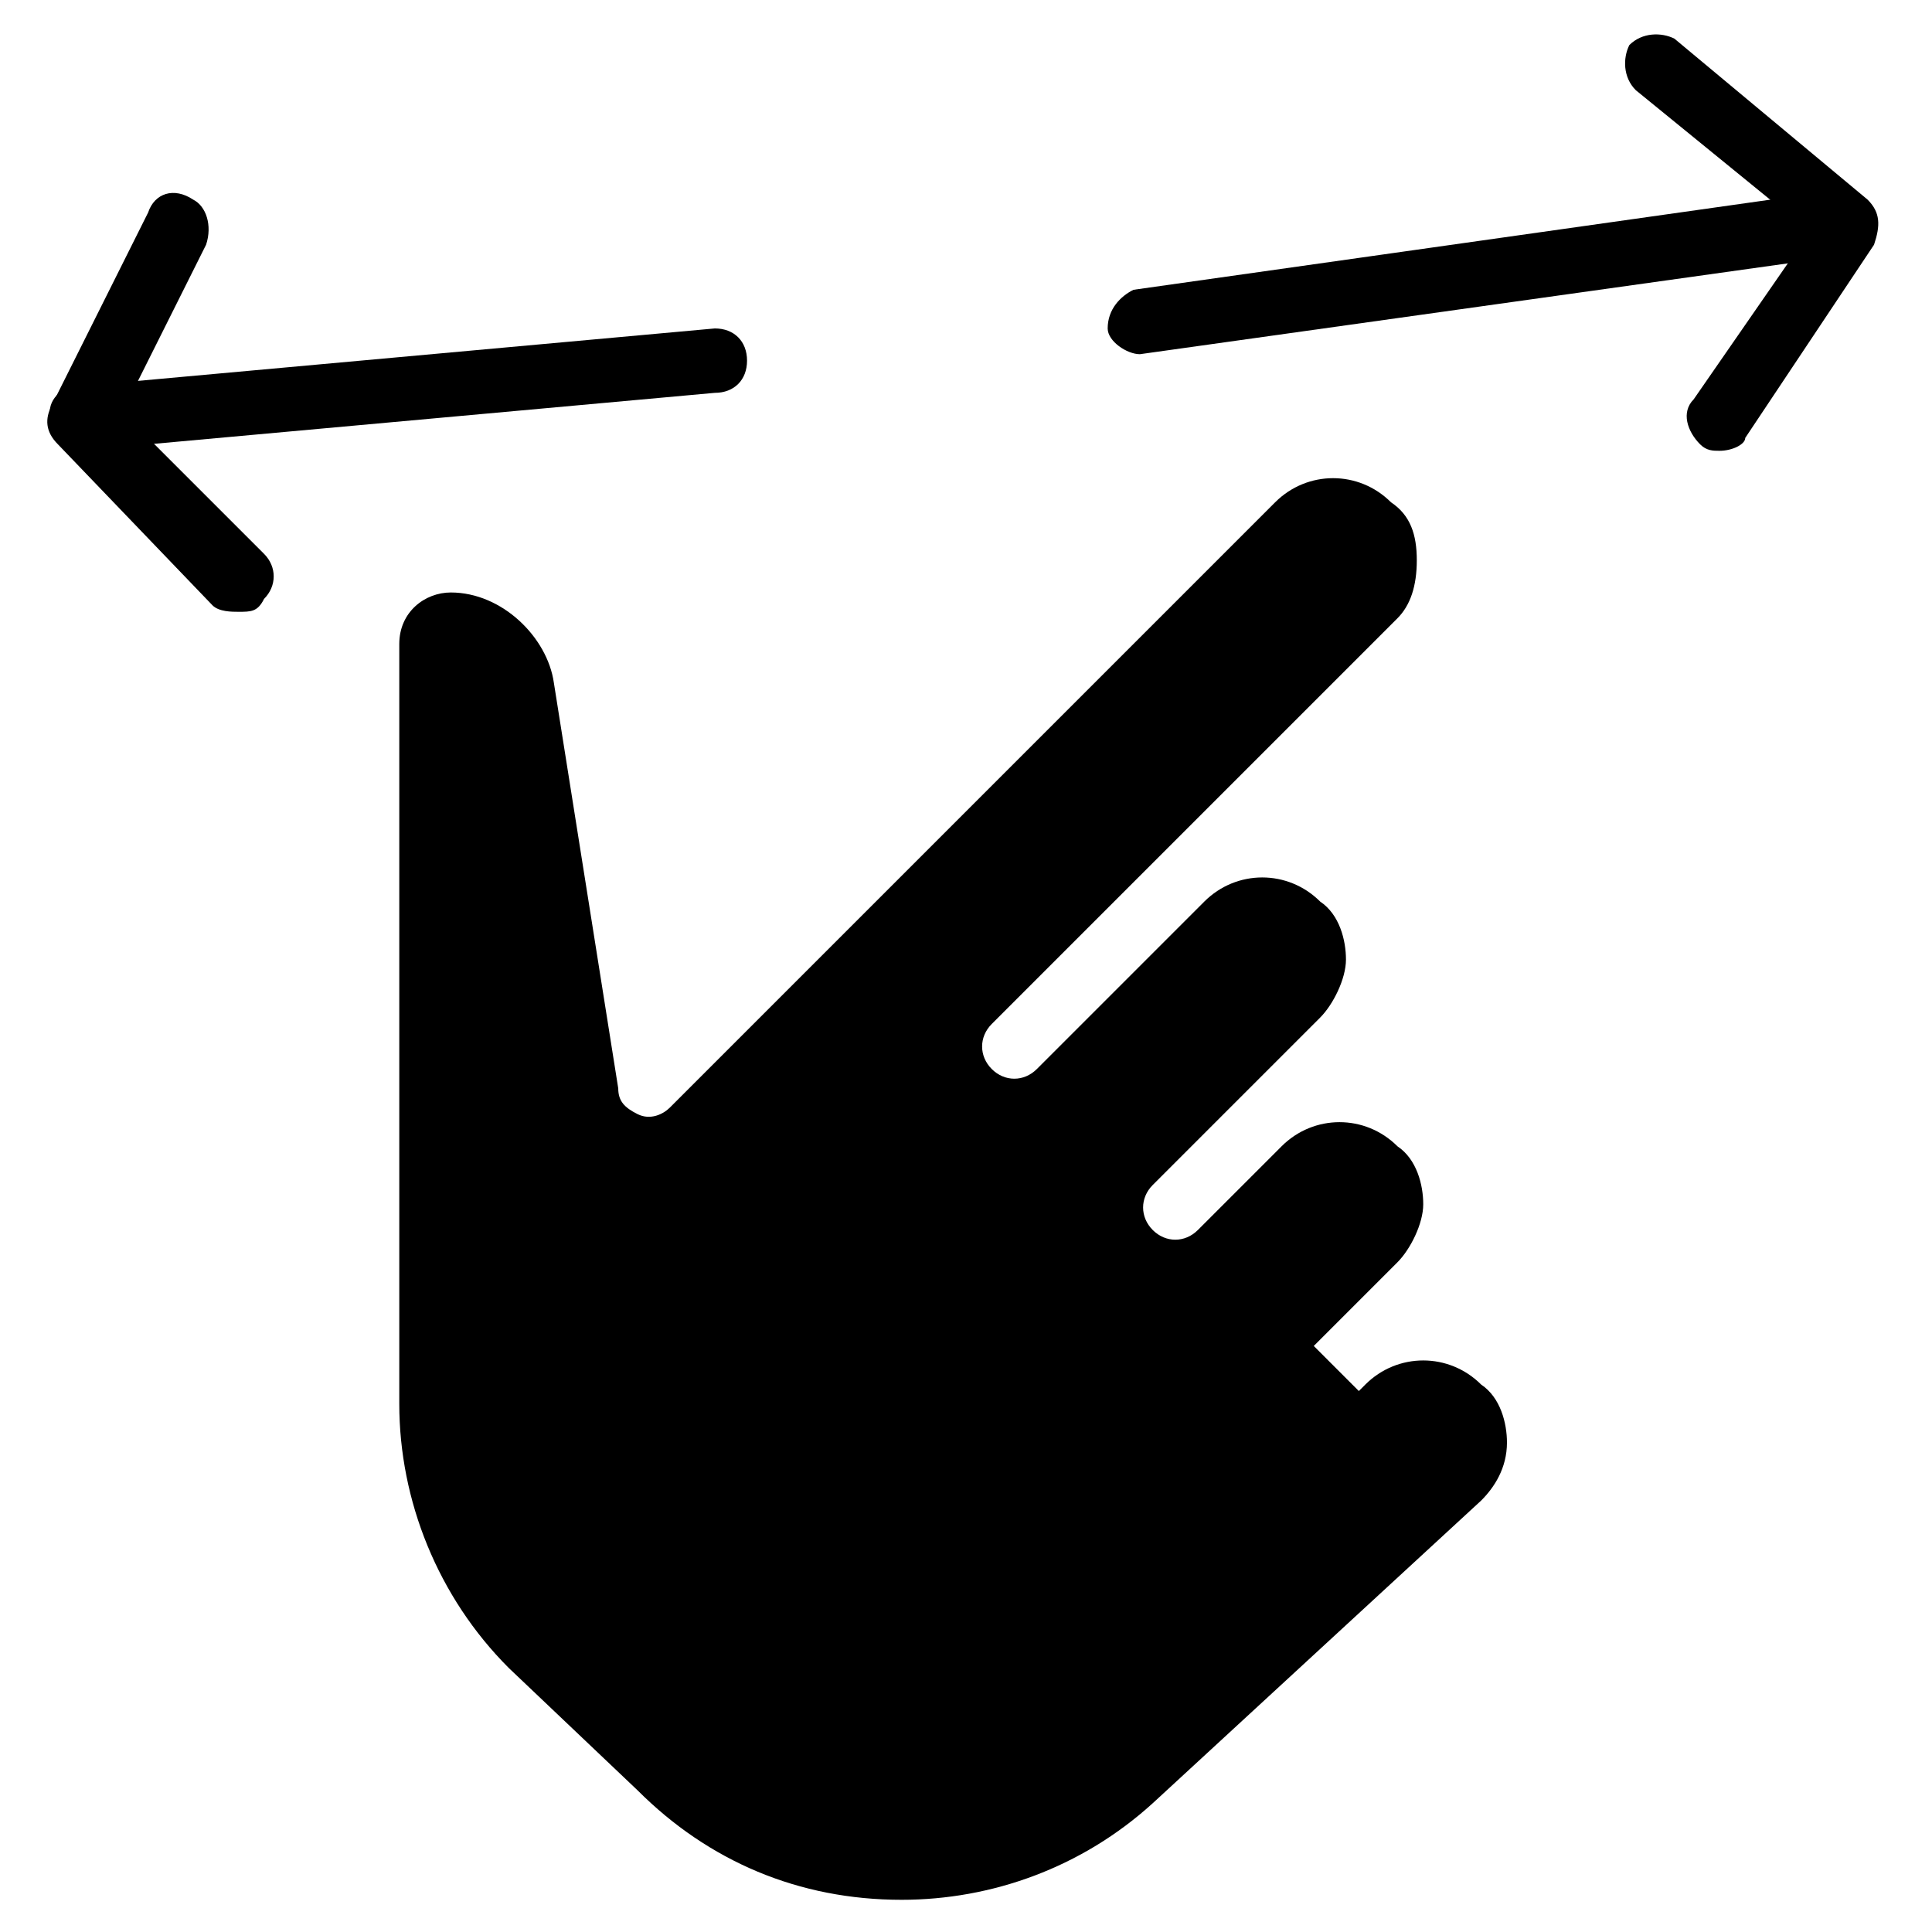 <?xml version="1.0" encoding="utf-8"?>
<!-- Generator: Adobe Illustrator 19.0.0, SVG Export Plug-In . SVG Version: 6.00 Build 0)  -->
<svg version="1.1" id="Layer_1" xmlns="http://www.w3.org/2000/svg" xmlns:xlink="http://www.w3.org/1999/xlink" x="0px" y="0px"
	 viewBox="0 0 30 30" style="enable-background:new 0 0 30 30;" xml:space="preserve">
<g>
	<g>
		<path d="M1.2,7C1,7,0.8,6.8,0.8,6.5C0.7,6.3,0.9,6,1.2,6l9.9-0.9c0.3,0,0.5,0.2,0.5,0.5c0,0.3-0.2,0.5-0.5,0.5L1.2,7
			C1.3,7,1.3,7,1.2,7z"/>
	</g>
	<g>
		<path d="M26.7,7c-0.1,0-0.2,0-0.3-0.1c-0.2-0.2-0.3-0.5-0.1-0.7l1.8-2.6l-2.7-2.2c-0.2-0.2-0.2-0.5-0.1-0.7
			c0.2-0.2,0.5-0.2,0.7-0.1l3,2.5c0.2,0.2,0.2,0.4,0.1,0.7l-2,3C27.1,6.9,26.9,7,26.7,7z"/>
	</g>
	<g>
		<path d="M3.7,9.5c-0.1,0-0.3,0-0.4-0.1L0.9,6.9C0.7,6.7,0.7,6.5,0.8,6.3l1.5-3C2.4,3,2.7,2.9,3,3.1c0.2,0.1,0.3,0.4,0.2,0.7
			L1.9,6.4l2.2,2.2c0.2,0.2,0.2,0.5,0,0.7C4,9.5,3.9,9.5,3.7,9.5z"/>
	</g>
	<g>
		<path d="M17.7,5.5c-0.2,0-0.5-0.2-0.5-0.4c0-0.3,0.2-0.5,0.4-0.6L28.2,3c0.3,0,0.5,0.2,0.6,0.4c0,0.3-0.2,0.5-0.4,0.6L17.7,5.5
			C17.8,5.5,17.8,5.5,17.7,5.5z"/>
	</g>
	<path d="M9.9,27.8c1.1,1.1,2.5,1.7,4.1,1.7c1.4,0,2.8-0.5,3.9-1.5l5.1-4.7c0.2-0.2,0.4-0.5,0.4-0.9c0-0.3-0.1-0.7-0.4-0.9
		c-0.5-0.5-1.3-0.5-1.8,0l-0.1,0.1l-0.7-0.7l1.3-1.3c0.2-0.2,0.4-0.6,0.4-0.9s-0.1-0.7-0.4-0.9c-0.5-0.5-1.3-0.5-1.8,0l-1.3,1.3
		c-0.2,0.2-0.5,0.2-0.7,0s-0.2-0.5,0-0.7l2.6-2.6c0.2-0.2,0.4-0.6,0.4-0.9s-0.1-0.7-0.4-0.9c-0.5-0.5-1.3-0.5-1.8,0l-2.6,2.6
		c-0.2,0.2-0.5,0.2-0.7,0s-0.2-0.5,0-0.7l6.3-6.3C21.9,9.4,22,9.1,22,8.7s-0.1-0.7-0.4-0.9c-0.5-0.5-1.3-0.5-1.8,0l-9.4,9.4
		c-0.1,0.1-0.3,0.2-0.5,0.1c-0.2-0.1-0.3-0.2-0.3-0.4l-1-6.3C8.5,9.9,7.8,9.2,7,9.2c-0.4,0-0.8,0.3-0.8,0.8v11.8
		c0,1.5,0.6,3,1.7,4.1L9.9,27.8z"/>
</g>
</svg>
